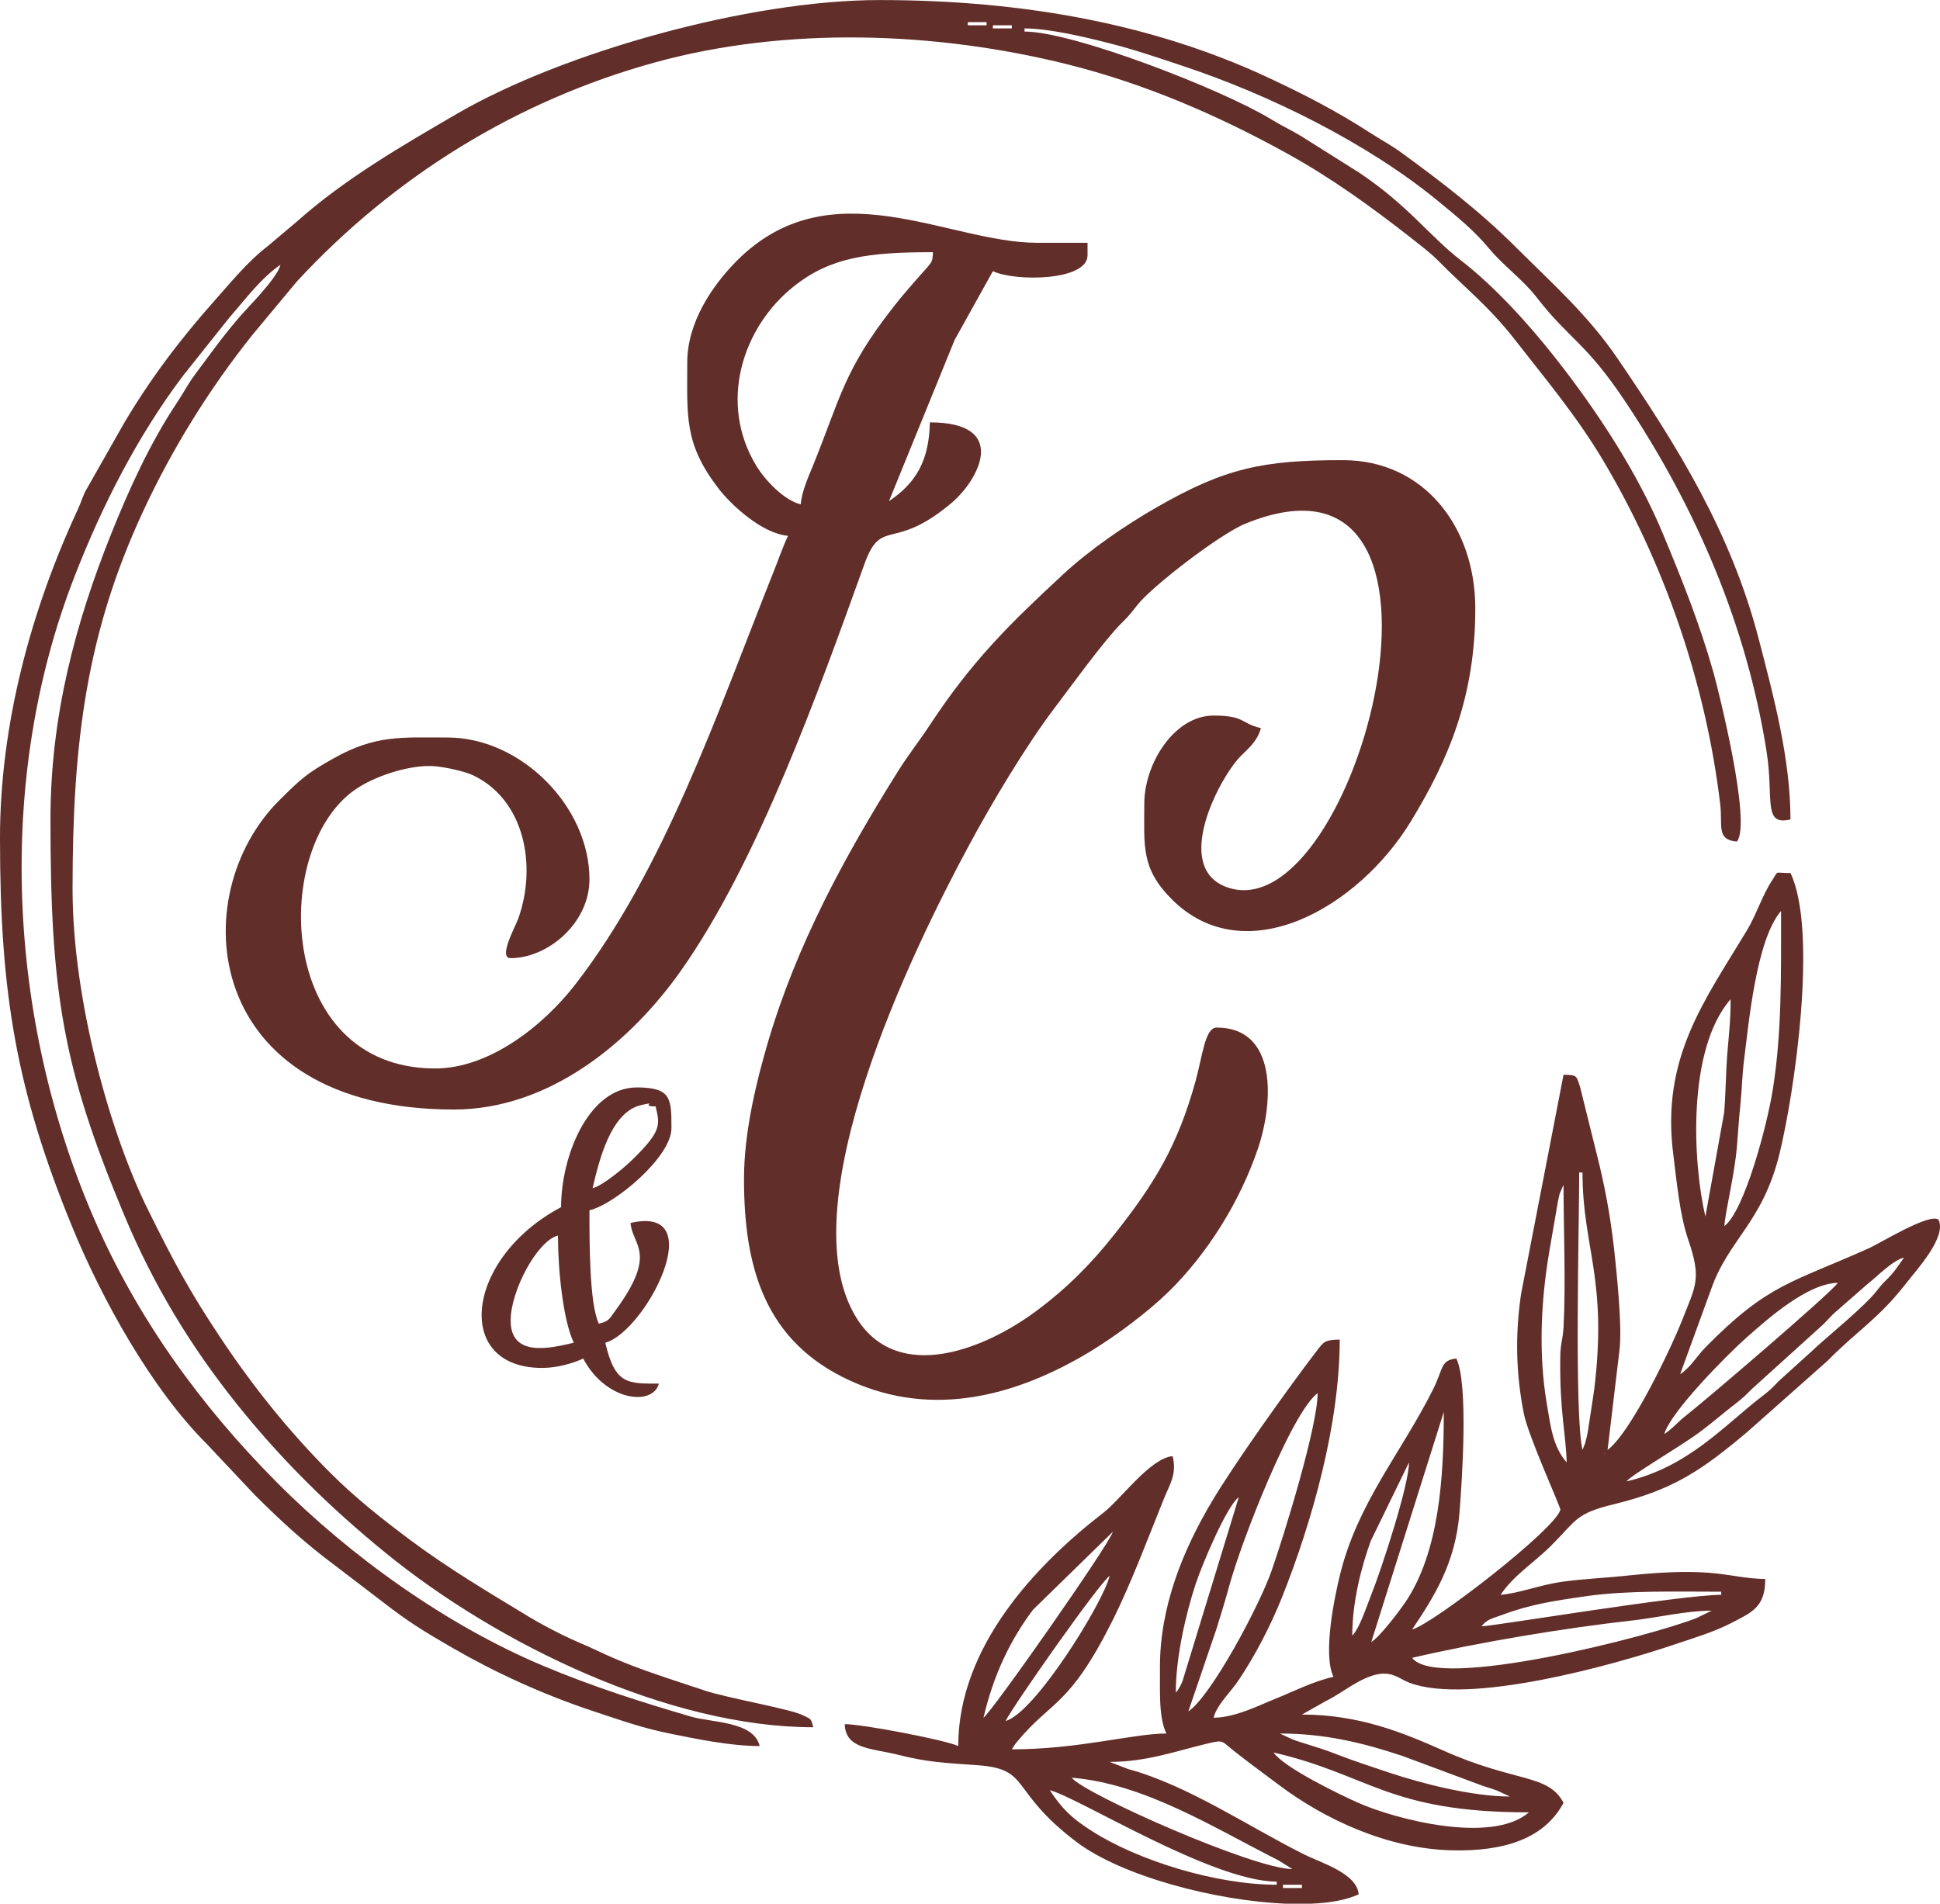 <?xml version="1.0" encoding="UTF-8"?>
<!DOCTYPE svg PUBLIC "-//W3C//DTD SVG 1.1//EN" "http://www.w3.org/Graphics/SVG/1.1/DTD/svg11.dtd">
<!-- Creator: CorelDRAW X7 -->
<svg xmlns="http://www.w3.org/2000/svg" xml:space="preserve" width="2.051in" height="2.013in" version="1.1" style="shape-rendering:geometricPrecision; text-rendering:geometricPrecision; image-rendering:optimizeQuality; fill-rule:evenodd; clip-rule:evenodd"
viewBox="0 0 12378 12148"
 xmlns:xlink="http://www.w3.org/1999/xlink">
 <defs>
  <style type="text/css">
   <![CDATA[
    .fil0 {fill:#622E29}
   ]]>
  </style>
 </defs>
 <g id="Layer_x0020_1">
  <g id="_2344387938416">
   <path class="fil0" d="M8186 12027l121 0 0 21 -121 0 0 -21zm178 121l-158 0c-451,-18 -1048,-176 -1336,-393 -438,-331 -287,-467 -636,-491 -214,-15 -315,-19 -498,-65 -175,-44 -342,-36 -346,-197 111,0 642,101 724,140 0,-633 495,-1156 925,-1488 110,-84 300,-350 443,-362 28,120 -18,176 -60,282 -102,253 -202,522 -322,764 -280,559 -388,507 -611,777 -18,21 -22,31 -33,48 426,0 776,-101 986,-101 -50,-103 -40,-270 -41,-422 -1,-385 145,-745 331,-1058 137,-232 484,-720 668,-960 46,-60 51,-72 148,-74 0,536 -174,1157 -368,1644 -73,183 -170,369 -276,528 -49,75 -137,153 -161,241 137,0 290,-79 400,-123 114,-46 234,-108 365,-138 -70,-146 9,-517 40,-644 112,-465 393,-784 597,-1193 65,-131 45,-183 147,-194 78,162 37,771 20,985 -26,322 -162,535 -302,744 133,-35 913,-639 946,-764 3,-13 -205,-470 -233,-612 -50,-251 -57,-499 -18,-765l271 -1399c88,2 81,5 105,76l108 435c50,199 84,378 109,596 16,146 55,510 34,658l-75 629c151,-111 413,-666 477,-831 86,-218 123,-261 38,-509 -55,-161 -72,-358 -96,-547 -78,-615 198,-977 470,-1428 58,-95 99,-227 162,-321 43,-64 7,-45 116,-45 176,367 26,1404 -72,1799 -109,434 -321,537 -433,853l-199 546c71,-47 104,-114 166,-176 397,-402 542,-405 1041,-629 63,-28 392,-230 442,-180 53,113 -145,324 -212,411 -172,221 -313,301 -497,489l-511 453c-289,243 -469,368 -848,461 -250,60 -240,101 -401,262 -107,108 -242,191 -326,317 126,-11 246,-63 398,-84 137,-19 266,-23 423,-40 563,-59 626,18 868,23 0,179 -83,212 -221,283 -107,55 -245,97 -365,137 -376,127 -1301,387 -1684,242 -63,-24 -106,-71 -198,-55 -118,21 -225,117 -334,171l-154 87c361,0 640,113 898,228 464,208 672,148 771,335 -119,224 -371,314 -725,303 -404,-13 -800,-198 -1091,-417 -102,-77 -186,-137 -287,-217 -78,-61 -62,-73 -165,-48 -210,50 -392,118 -628,118l116 45c383,104 764,365 1124,545 109,55 337,120 349,255 -75,35 -180,55 -305,60zm-1666 -724c175,41 1035,583 1448,583l0 20c-385,0 -885,-153 -1183,-345 -125,-80 -186,-139 -265,-258zm0 0l0 0zm140 -80c462,38 894,312 1322,529l86 54c-247,0 -1333,-482 -1408,-583zm1288 -161c619,144 732,382 1629,382 -238,206 -854,43 -1087,-60 -129,-57 -479,-228 -542,-322zm40 -121c285,0 527,58 782,143l513 191c42,14 53,16 91,30l82 38c-235,0 -554,-80 -772,-153 -125,-42 -222,-73 -343,-120 -66,-26 -111,-39 -180,-61 -42,-14 -53,-16 -91,-30l-82 -38zm462 -624l-11 44 11 -44zm382 141c425,-99 970,-190 1410,-239 162,-19 343,-62 501,-62l-94 46c-280,113 -1659,470 -1817,255zm443 -201c32,-44 68,-50 129,-72 180,-68 333,-91 543,-121 263,-37 568,-28 857,-28l0 20c-256,0 -1448,199 -1529,201zm-3037 604c60,-115 600,-883 664,-926 -39,167 -476,875 -664,926zm684 -1207c-17,73 -773,1152 -825,1186 64,-272 169,-493 316,-689l509 -497zm0 0l0 0zm402 1026c0,-220 61,-494 128,-697 43,-127 197,-494 274,-550l-358 1170c-14,32 -5,16 -19,41 -15,26 -12,20 -25,36zm1126 -363c0,-222 60,-444 118,-605l244 -501c0,145 -176,683 -241,845 -33,82 -70,204 -121,261zm121 41l463 -1469c0,418 -29,887 -241,1208 -45,66 -161,220 -222,261zm241 -1147l0 0zm1247 -60l6 6c0,0 -8,-4 -6,-6zm-2655 1649l179 -525c30,-95 58,-188 83,-279 79,-290 400,-1108 563,-1227 0,213 -214,906 -294,1134 -78,224 -386,800 -531,897zm3138 -2152l0 0zm-623 483c-53,-224 -21,-1439 -21,-1770l21 0c0,479 161,677 75,1382 -5,39 -23,154 -29,193 -7,40 -9,67 -17,104 0,1 -12,48 -12,48l-17 43zm-101 80c-90,-103 -103,-236 -127,-376 -53,-312 -38,-648 15,-963l56 -325c1,-4 10,-46 11,-50l18 -42c1,-3 4,-9 7,-14 0,289 15,622 0,906 -5,89 -20,96 -21,200 -4,342 37,488 41,664zm623 -181c37,-138 398,-504 528,-619 142,-125 387,-342 579,-346 -45,67 -865,767 -966,845 -55,42 -86,84 -141,120zm1529 -1126c-108,161 -98,113 -172,210 -86,110 -327,301 -417,388l-211 191c-42,44 -59,61 -105,96 -238,182 -469,451 -865,543 30,-41 343,-222 469,-316 83,-62 141,-114 224,-178 55,-43 59,-48 106,-95l422 -382c41,-34 63,-63 101,-100l215 -188c67,-52 157,-149 233,-169zm0 0l0 0zm-1106 -1649c0,141 -11,224 -22,360 -8,106 -9,239 -19,363l-120 664c-79,-337 -120,-1064 161,-1387zm-40 1448c8,-105 63,-314 80,-504 8,-95 12,-172 23,-277 8,-72 11,-191 23,-280 28,-217 76,-767 236,-950 0,410 5,773 -52,1135 -36,232 -183,782 -310,876zm40 -1448l0 0z"/>
   <path class="fil0" d="M4747 7522c0,559 128,1039 681,1290 526,239 1059,95 1527,-187 165,-100 368,-252 502,-383 244,-239 455,-573 571,-918 98,-295 122,-767 -265,-767 -75,0 -90,180 -136,346 -114,408 -258,647 -516,973 -148,188 -307,347 -497,488 -324,243 -883,471 -1148,48 -444,-710 358,-2353 715,-3015 145,-270 365,-639 548,-880 104,-137 316,-431 426,-540 53,-52 59,-63 103,-118 88,-113 522,-450 689,-518 1556,-633 710,2603 -114,2322 -363,-124 -44,-715 86,-841 54,-53 105,-97 126,-176 -130,-30 -100,-80 -302,-80 -250,0 -442,306 -442,563 0,270 -22,411 175,609 468,468 1190,55 1526,-497 240,-394 411,-795 411,-1359 0,-519 -327,-946 -845,-946 -510,0 -751,50 -1188,301 -205,118 -425,269 -597,428 -343,318 -582,553 -850,961 -67,102 -137,189 -205,298 -339,541 -644,1102 -828,1726 -72,245 -153,570 -153,872z"/>
   <path class="fil0" d="M6335 161l121 0 0 20 -121 0 0 -20zm-160 -20l120 0 0 20 -120 0 0 -20zm-6175 5209c0,989 104,1608 460,2477 188,460 506,1036 862,1390l302 321c167,167 324,311 514,452l365 279c140,105 242,164 392,251 269,155 572,294 889,399 170,56 308,107 498,145 159,32 376,78 565,78 -37,-158 -303,-149 -435,-187 -329,-96 -632,-193 -944,-324 -617,-259 -1231,-698 -1703,-1173 -485,-488 -891,-1048 -1168,-1689 -544,-1259 -630,-2788 -120,-4094 175,-450 402,-895 692,-1279l294 -369c100,-114 204,-255 327,-338 -25,93 -212,273 -275,349 -104,122 -176,225 -271,352 -46,62 -76,122 -118,184 -169,255 -301,544 -416,831 -229,572 -388,1164 -388,1824 0,1107 78,1585 471,2526 185,442 420,831 713,1198 286,359 599,667 954,956 716,584 1809,1113 2729,1113 -15,-58 -14,-51 -65,-76 -77,-40 -487,-111 -627,-158 -90,-30 -151,-50 -241,-80 -164,-55 -300,-105 -448,-176 -82,-39 -140,-60 -221,-100 -83,-42 -139,-71 -209,-113 -256,-155 -520,-312 -758,-490 -181,-135 -354,-272 -513,-431 -263,-263 -496,-554 -703,-866 -200,-300 -300,-490 -458,-809 -239,-480 -483,-1335 -483,-2051 0,-940 90,-1634 449,-2407 187,-403 425,-786 700,-1130l283 -340c618,-668 1401,-1154 2284,-1397 839,-231 1792,-197 2631,12 493,123 961,325 1402,569 281,155 540,342 790,538 65,52 118,90 175,147 165,168 322,290 486,500 198,254 393,486 561,766 395,661 661,1434 752,2204 16,134 -27,225 106,236 96,-114 -117,-963 -149,-1078 -88,-311 -200,-591 -322,-884 -163,-394 -424,-790 -687,-1124 -168,-214 -387,-456 -603,-623 -201,-155 -333,-348 -648,-559l-370 -233c-68,-41 -126,-67 -194,-109 -314,-191 -1262,-559 -1572,-559l0 -20c155,0 390,56 531,92 174,44 324,96 477,147 553,183 1180,492 1631,863 116,95 229,187 323,300 94,114 216,198 307,316 210,271 311,281 572,675 444,669 767,1416 894,2224 47,300 -27,473 152,431 0,-387 -108,-788 -201,-1146 -177,-684 -516,-1229 -901,-1794 -187,-275 -411,-474 -643,-705 -232,-232 -471,-416 -737,-610 -66,-48 -129,-81 -197,-125 -214,-139 -429,-250 -666,-360 -712,-330 -1534,-489 -2468,-489 -830,0 -2017,332 -2694,725 -352,205 -717,416 -1022,688l-185 156c-127,97 -233,228 -338,346 -220,247 -411,499 -581,786l-248 437c-18,39 -26,68 -47,114 -295,635 -496,1365 -496,2098z"/>
   <path class="fil0" d="M5109 3218c-106,-25 -226,-153 -281,-242 -248,-403 -91,-889 237,-1149 234,-186 474,-218 888,-218 -6,77 0,53 -116,186 -50,57 -88,102 -137,164 -316,404 -335,573 -514,1015 -26,64 -70,159 -77,244zm-724 -905c0,347 -21,517 200,805 82,106 278,287 443,301 -34,71 -69,173 -98,244 -352,884 -694,1891 -1261,2621 -197,254 -541,534 -893,534 -1023,0 -1053,-1441 -488,-1794 127,-80 338,-146 484,-135 70,6 191,32 246,58 329,156 409,577 289,914 -18,51 -131,253 -49,253 238,0 503,-224 503,-503 0,-466 -438,-905 -905,-905 -296,0 -460,-18 -731,135 -170,95 -209,133 -340,263 -617,609 -496,1976 1111,1976 608,0 1125,-427 1448,-885 492,-697 879,-1784 1170,-2592 110,-308 179,-77 554,-391 174,-145 379,-517 -135,-517 -5,243 -87,386 -261,503l419 -1029 244 -439c142,68 604,63 604,-101l0 -80 -322 0c-570,0 -1316,-487 -1916,115 -160,162 -316,395 -316,649z"/>
   <path class="fil0" d="M3258 8427c0,-188 167,-507 302,-543 0,220 33,543 101,684 -136,32 -403,101 -403,-141zm523 -845c39,-165 113,-488 312,-531 115,-25 -16,9 90,9 29,119 37,158 -145,337 -52,51 -188,167 -257,185zm-201 121c-611,324 -692,1026 -121,1026 97,0 198,-30 262,-60 144,273 444,306 483,160 -197,0 -280,8 -342,-261 254,-68 680,-885 161,-764 12,147 177,188 -100,564 -38,51 -35,61 -102,79 -61,-127 -60,-518 -60,-724 161,-37 523,-341 523,-523 0,-189 0,-261 -221,-261 -306,0 -483,434 -483,764z"/>
  </g>
 </g>
</svg>
